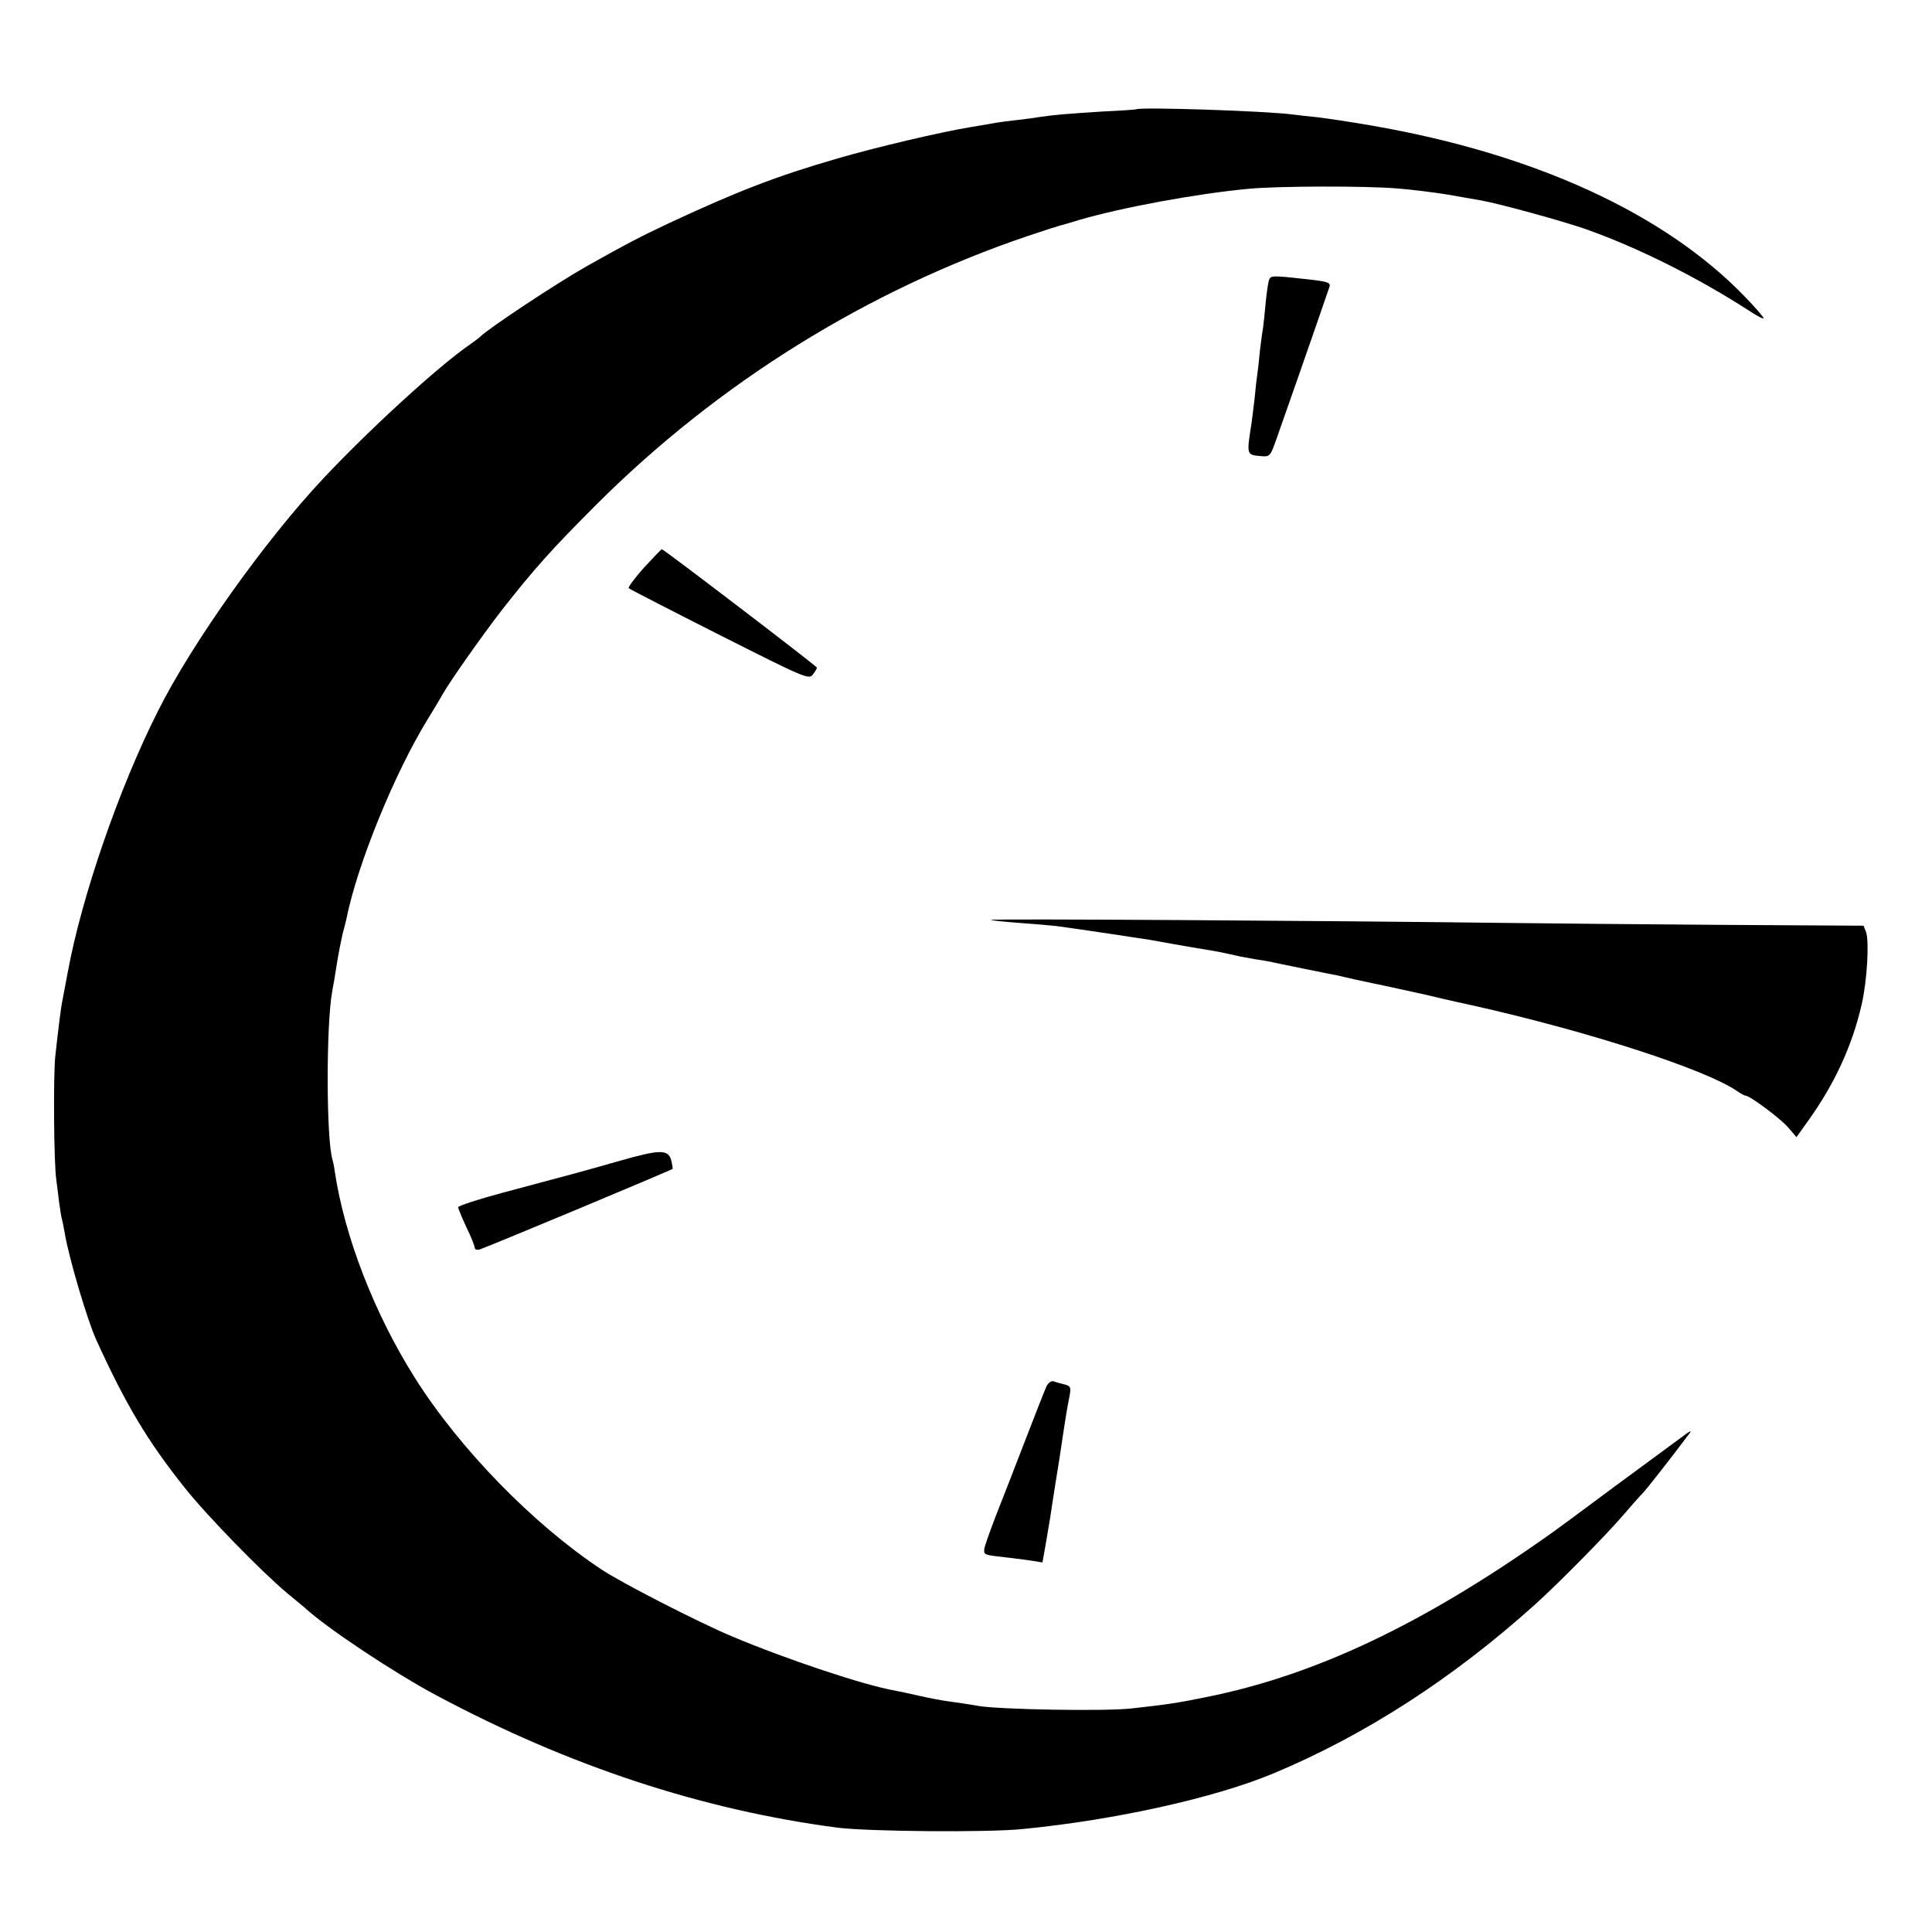<?xml version="1.0" standalone="no"?>
<!DOCTYPE svg PUBLIC "-//W3C//DTD SVG 20010904//EN"
 "http://www.w3.org/TR/2001/REC-SVG-20010904/DTD/svg10.dtd">
<svg version="1.0" xmlns="http://www.w3.org/2000/svg"
 width="700pt" height="700pt" viewBox="0 0 700 700"
 preserveAspectRatio="xMidYMid meet">
<g transform="translate(0,700) scale(0.1,-0.1)"
fill="#000000" stroke="none">
<path d="M4117 6604 c-1 -1 -56 -5 -122 -8 -125 -8 -177 -12 -229 -20 -17 -3
-54 -8 -82 -11 -28 -3 -59 -7 -70 -9 -10 -2 -53 -9 -94 -16 -111 -18 -348 -74
-485 -114 -221 -64 -361 -118 -610 -234 -110 -52 -156 -76 -300 -157 -108 -61
-360 -228 -385 -255 -3 -3 -21 -17 -40 -30 -114 -79 -363 -307 -530 -485 -211
-225 -475 -596 -598 -842 -141 -279 -276 -672 -326 -943 -9 -47 -18 -94 -20
-106 -6 -28 -16 -113 -26 -204 -7 -73 -5 -384 4 -445 2 -16 7 -52 10 -80 4
-27 8 -57 11 -65 2 -8 7 -31 10 -50 14 -85 81 -313 114 -385 107 -235 186
-367 320 -535 79 -100 279 -305 370 -381 29 -24 59 -49 65 -54 80 -74 326
-237 476 -317 481 -257 965 -416 1455 -480 111 -14 543 -18 670 -5 337 33 697
113 910 202 332 139 649 344 945 610 87 78 260 254 320 324 30 35 62 71 71 80
13 13 98 121 173 221 6 8 -5 3 -24 -12 -19 -14 -132 -97 -250 -184 -118 -88
-224 -166 -236 -174 -459 -325 -849 -510 -1244 -589 -102 -21 -143 -27 -270
-41 -96 -11 -477 -4 -555 9 -33 6 -80 13 -104 16 -24 3 -72 12 -107 20 -35 8
-77 17 -93 20 -110 19 -392 113 -591 197 -121 51 -398 193 -470 241 -248 164
-515 438 -677 695 -147 233 -255 513 -290 747 -2 17 -6 35 -8 42 -23 70 -24
491 -1 613 3 14 10 57 16 95 6 39 16 88 21 110 6 22 12 47 14 55 39 196 174
529 297 728 23 37 46 76 52 87 26 46 139 207 213 303 117 149 180 220 342 382
441 441 982 778 1568 976 59 20 113 37 118 38 6 1 35 10 65 19 153 45 429 96
615 113 104 10 424 11 540 1 50 -4 131 -14 180 -22 50 -9 104 -18 120 -21 64
-11 294 -74 380 -104 187 -66 403 -174 588 -293 31 -21 57 -34 57 -30 0 4 -31
40 -68 78 -290 301 -762 518 -1352 620 -74 13 -162 26 -195 30 -33 3 -73 8
-90 10 -95 13 -557 28 -568 19z"/>
<path d="M4596 5978 c-3 -13 -8 -50 -11 -83 -3 -33 -7 -71 -9 -85 -3 -14 -7
-50 -11 -80 -3 -30 -7 -71 -10 -90 -3 -19 -7 -60 -10 -90 -4 -30 -8 -66 -10
-80 -19 -122 -20 -118 39 -123 27 -2 30 3 51 63 92 261 188 538 192 551 5 18
-6 20 -154 35 -59 5 -62 4 -67 -18z"/>
<path d="M2333 4943 c-34 -38 -58 -71 -55 -74 4 -4 152 -80 330 -170 309 -156
323 -162 337 -143 8 10 15 22 15 25 0 5 -555 429 -562 429 -2 0 -31 -30 -65
-67z"/>
<path d="M3590 3667 c3 -2 50 -7 105 -11 55 -4 114 -9 130 -11 68 -9 188 -27
208 -30 12 -2 45 -7 72 -11 28 -4 55 -8 60 -9 9 -2 138 -25 230 -40 17 -3 44
-8 60 -12 40 -9 34 -8 90 -18 28 -4 55 -9 60 -10 6 -2 57 -12 115 -24 58 -12
114 -23 125 -25 11 -3 40 -9 65 -15 25 -5 56 -12 70 -15 27 -5 152 -33 185
-40 11 -3 92 -22 180 -41 413 -93 832 -229 947 -307 14 -10 29 -18 33 -18 15
0 124 -81 153 -114 l31 -36 45 63 c94 132 157 269 191 417 20 86 28 230 16
263 l-9 23 -509 3 c-279 2 -632 5 -783 7 -641 8 -1875 16 -1870 11z"/>
<path d="M2245 2794 c-133 -38 -185 -52 -422 -115 -90 -24 -163 -48 -163 -53
0 -5 14 -38 30 -73 17 -34 30 -68 30 -74 0 -6 8 -9 18 -6 14 3 692 286 699
292 1 0 -1 14 -5 31 -11 40 -40 40 -187 -2z"/>
<path d="M3792 1978 c-6 -13 -41 -102 -78 -198 -37 -96 -85 -220 -107 -275
-21 -55 -40 -108 -41 -119 -1 -20 -1 -20 90 -30 32 -4 73 -9 90 -12 l31 -5 13
73 c16 94 16 94 24 149 4 25 9 57 11 70 5 28 22 137 30 194 8 51 11 71 20 116
6 33 4 37 -18 43 -14 3 -31 8 -39 11 -8 3 -19 -4 -26 -17z"/>
</g>
</svg>
